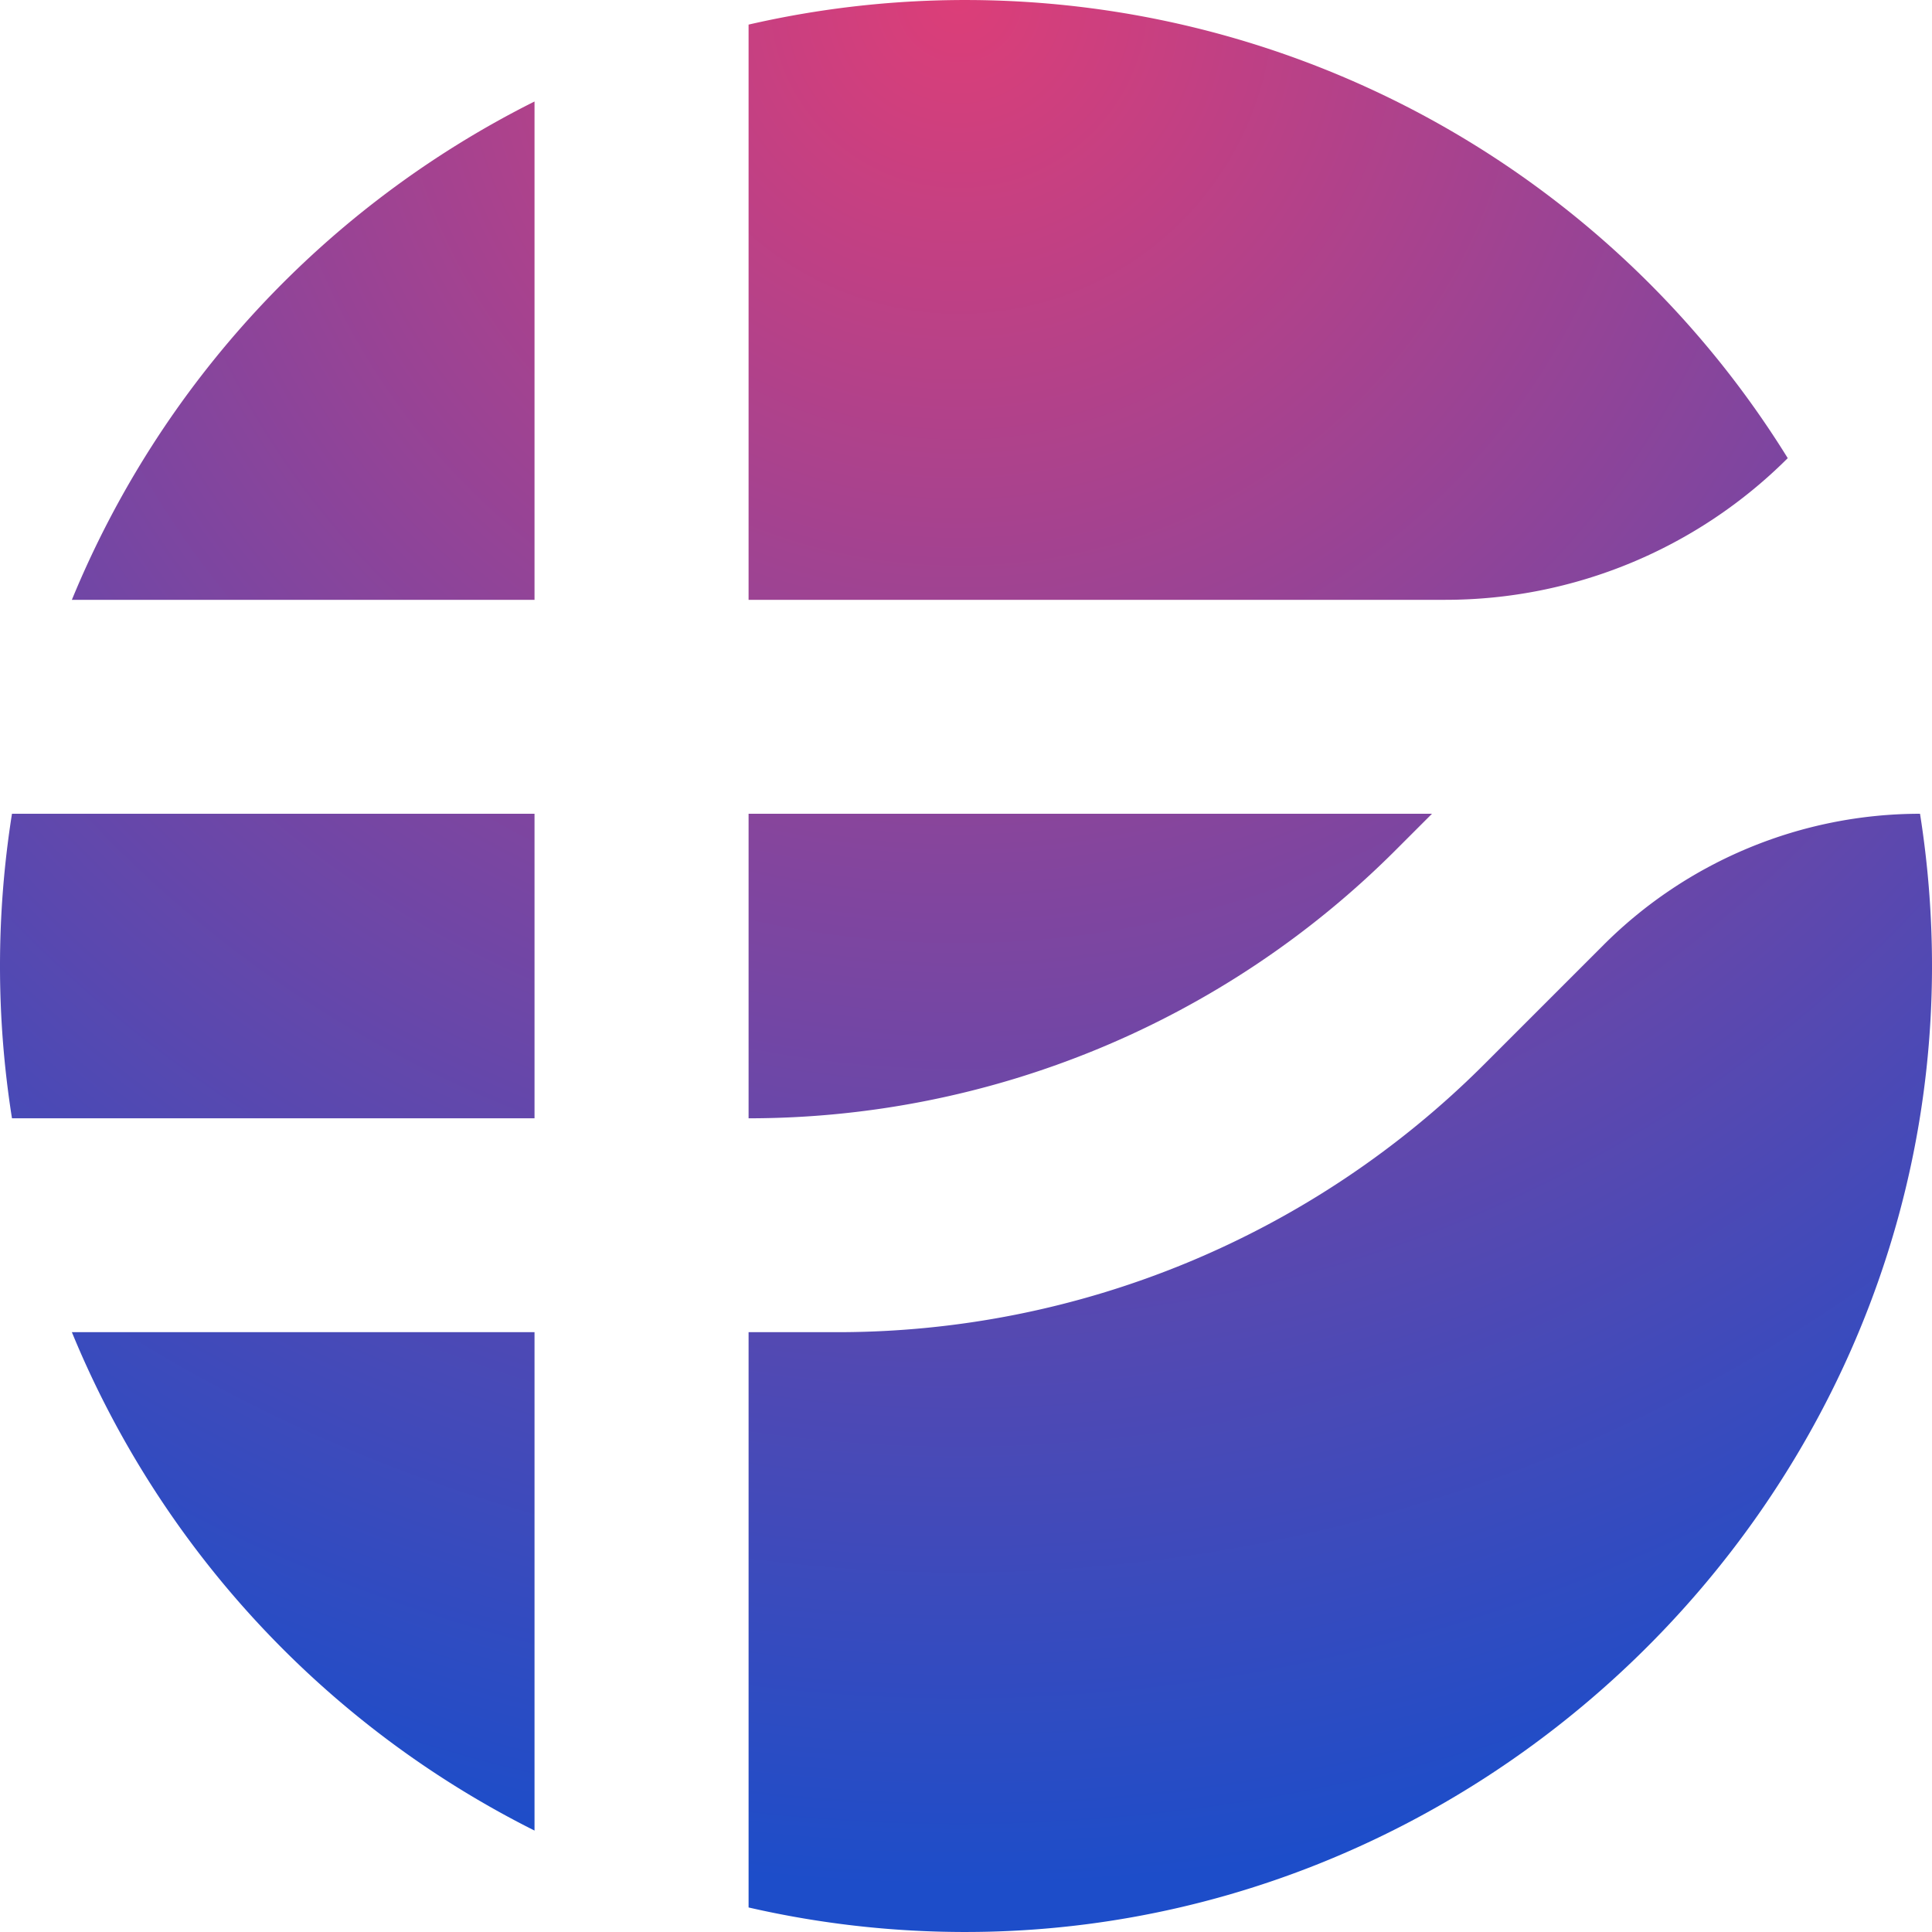 <svg id="Layer_1" data-name="Layer 1" xmlns="http://www.w3.org/2000/svg" xmlns:xlink="http://www.w3.org/1999/xlink" width="300" height="300" viewBox="0 0 300 300"><defs><style>.cls-1{fill:url(#radial-gradient);}.cls-2{fill:url(#radial-gradient-6);}</style><radialGradient id="radial-gradient" cx="148.9" cy="-0.12" r="293.14" gradientUnits="userSpaceOnUse"><stop offset="0" stop-color="#dc3e78"/><stop offset="1" stop-color="#1d4dc9"/></radialGradient><radialGradient id="radial-gradient-6" cx="148.9" cy="-0.11" r="293.14" xlink:href="#radial-gradient"/></defs><path class="cls-1" d="M83,93.14V15.76A150.52,150.52,0,0,0,11.16,93.14Z" transform="translate(0)"/><path class="cls-1" d="M222.36,126.36H116.24v47.29h0a142.06,142.06,0,0,0,100.43-41.6Z" transform="translate(0)"/><path class="cls-1" d="M116.24,93.14H224.42a75.22,75.22,0,0,0,53.18-22h0A150.21,150.21,0,0,0,116.24,3.82Z" transform="translate(0)"/><path class="cls-1" d="M83,126.36H1.86a151.22,151.22,0,0,0,0,47.29H83Z" transform="translate(0)"/><path class="cls-1" d="M83,206.86H11.16A150.58,150.58,0,0,0,83,284.25Z" transform="translate(0)"/><path class="cls-2" d="M249,146.73l-18.53,18.53A142,142,0,0,1,130,206.86H116.24v89.33a150.1,150.1,0,0,0,29.13,3.74C229,302.47,299.77,234.12,300,150.42a151.41,151.41,0,0,0-1.86-24.06h0A69.55,69.55,0,0,0,249,146.73Z" transform="translate(0)"/></svg>